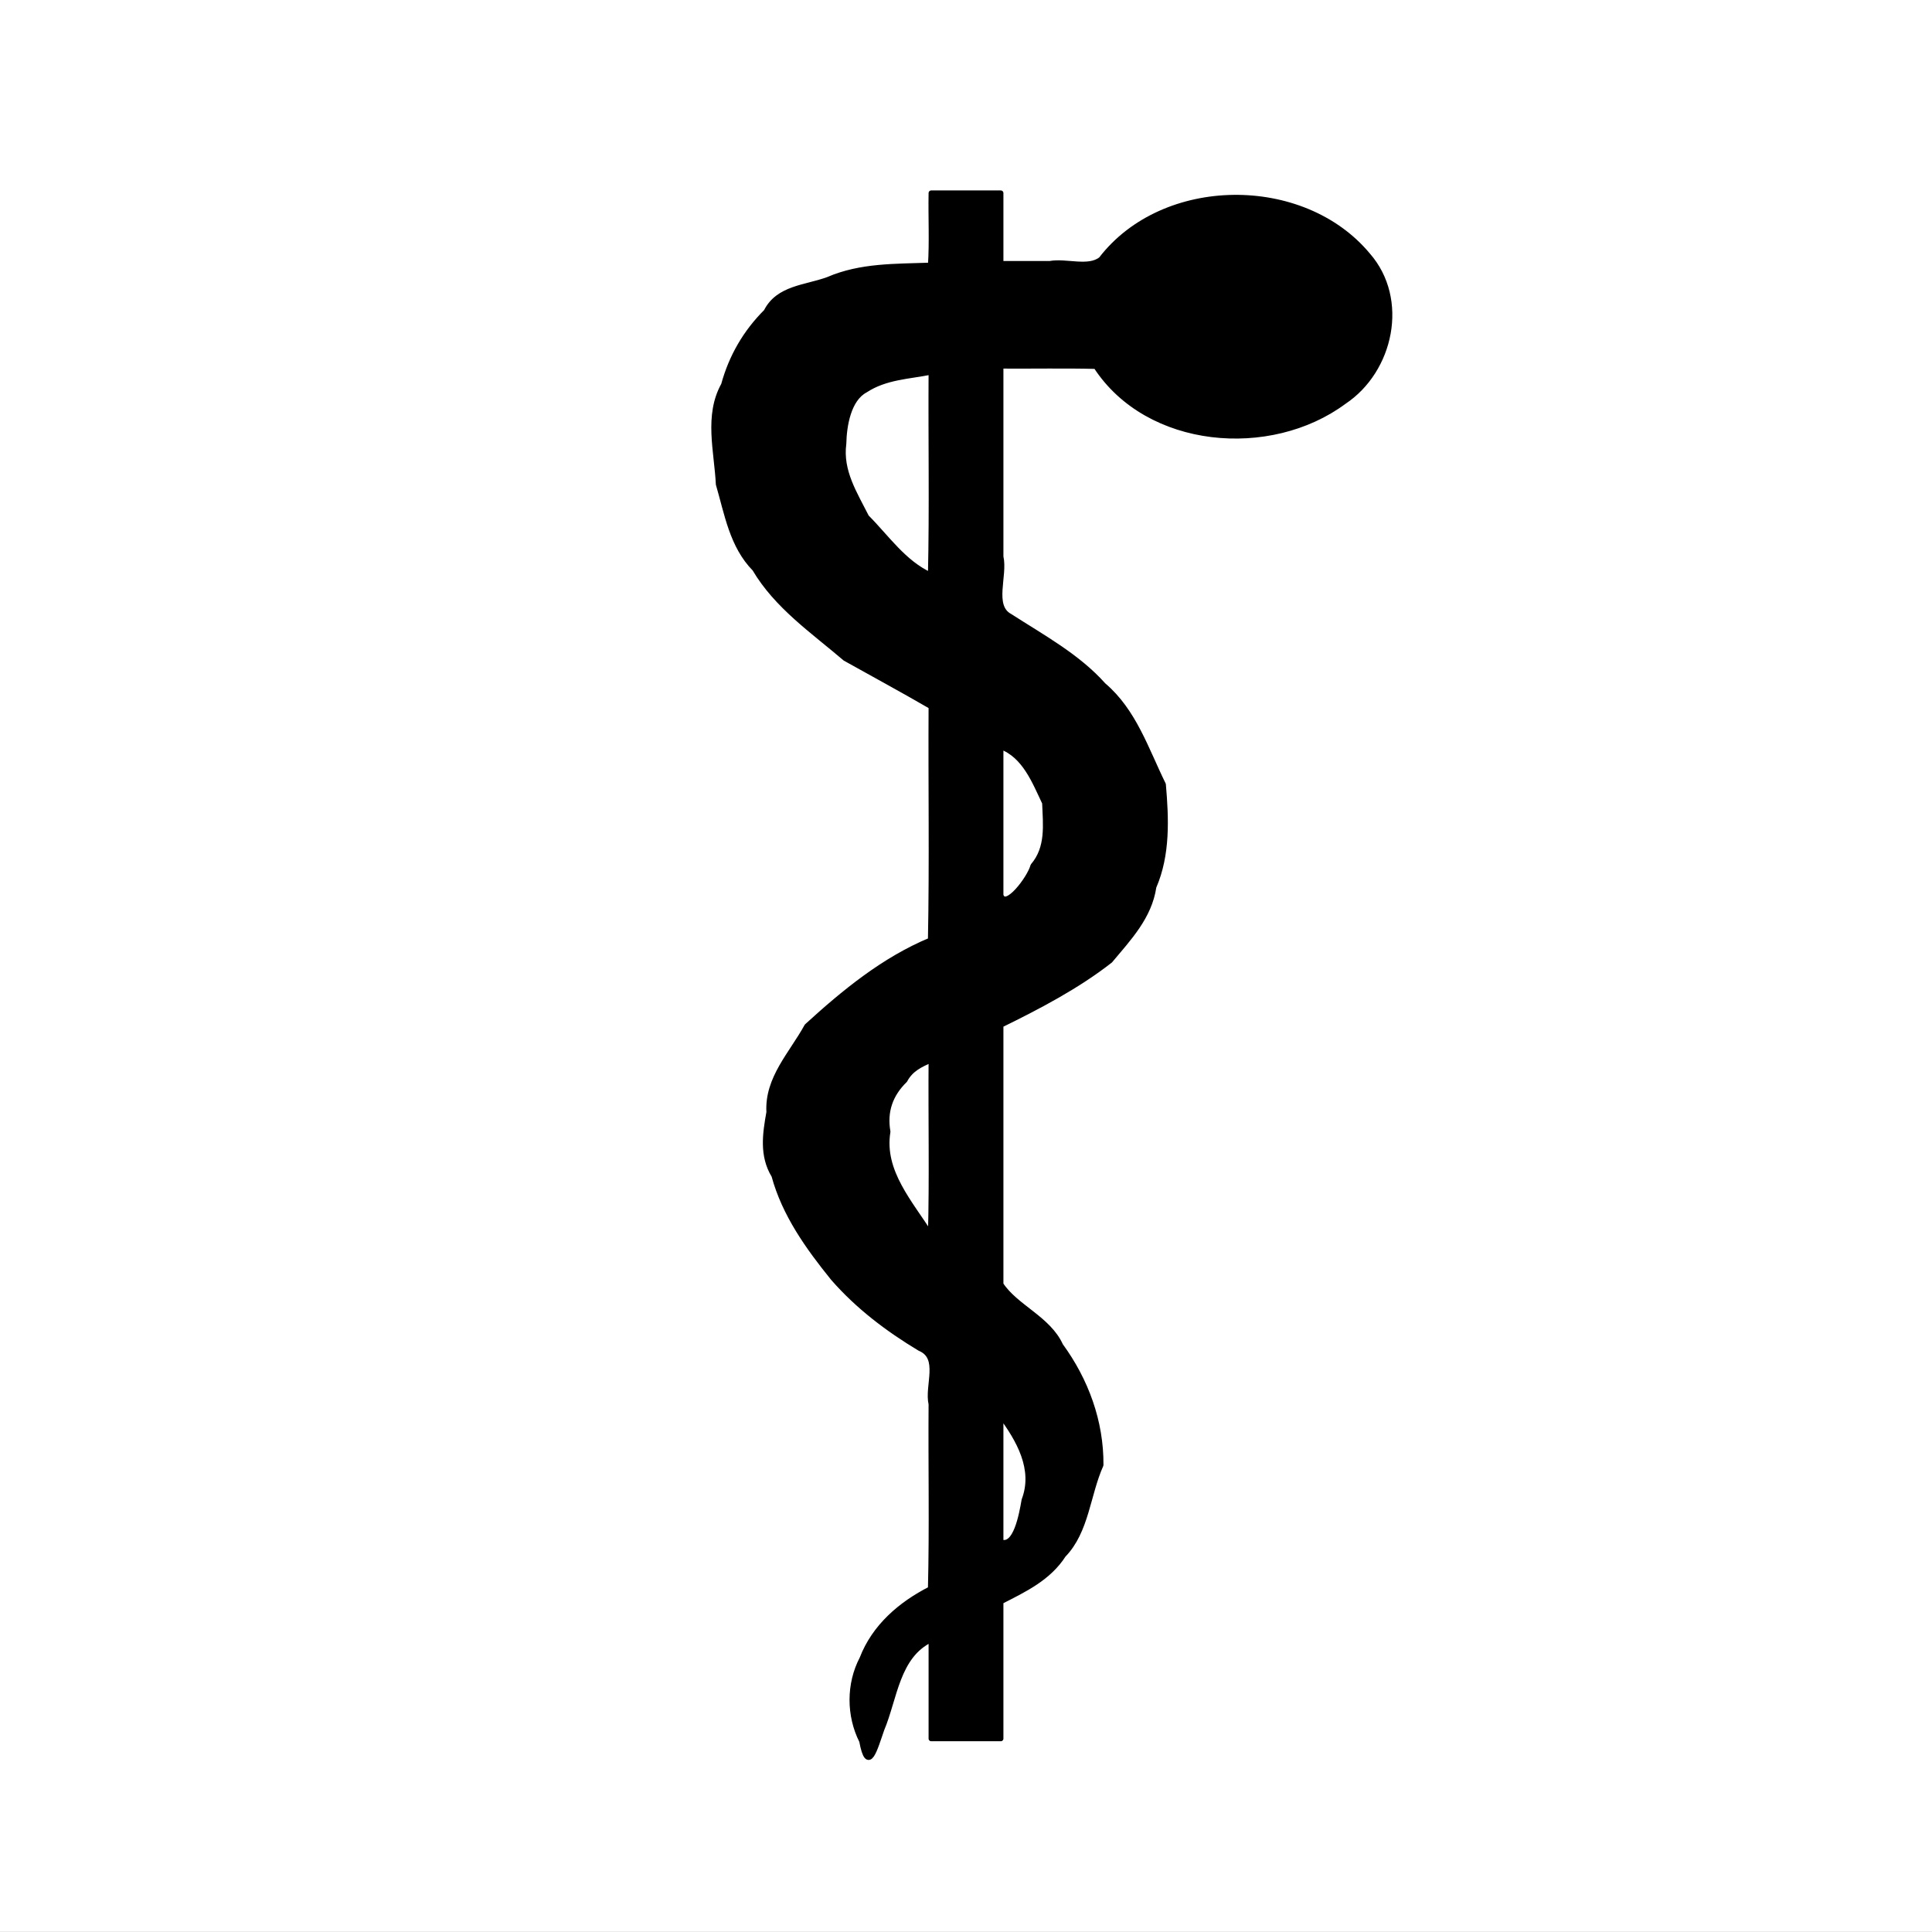 <?xml version="1.0" encoding="UTF-8" standalone="no"?>
<svg
   xmlns:dc="http://purl.org/dc/elements/1.1/"
   xmlns:cc="http://creativecommons.org/ns#"
   xmlns:rdf="http://www.w3.org/1999/02/22-rdf-syntax-ns#"
   xmlns:svg="http://www.w3.org/2000/svg"
   xmlns="http://www.w3.org/2000/svg"
   xmlns:sodipodi="http://sodipodi.sourceforge.net/DTD/sodipodi-0.dtd"
   xmlns:inkscape="http://www.inkscape.org/namespaces/inkscape"
   viewBox="0 0 368.719 368.688"
   version="1.1"
   xml:space="preserve"
   id="svg156922"
   inkscape:version="0.48.3.1 r9886"
   width="100%"
   height="100%"
   sodipodi:docname="alkis3342.svg"
   style="fill-rule:evenodd;stroke-linecap:round;stroke-linejoin:round"><rect x="0" y="0" width="368.719" height="368.688" fill="#808080" stroke="none"/><sodipodi:namedview
   pagecolor="#ffffff"
   bordercolor="#666666"
   borderopacity="1"
   objecttolerance="10"
   gridtolerance="10"
   guidetolerance="10"
   inkscape:pageopacity="0"
   inkscape:pageshadow="2"
   inkscape:window-width="1855"
   inkscape:window-height="1025"
   id="namedview158171"
   showgrid="false"
   inkscape:zoom="1.5733334"
   inkscape:cx="-14.629954"
   inkscape:cy="184"
   inkscape:window-x="0"
   inkscape:window-y="33"
   inkscape:window-maximized="1"
   inkscape:current-layer="svg156922" />
<defs
   id="defs156924">
<clipPath
   id="clipId0">
<path
   d="M 0,600 800,600 800,0 0,0 z"
   id="path156927"
   inkscape:connector-curvature="0" />
</clipPath>









































































































































































































































































































































































































































































































































































































































</defs>
<g
   clip-path="url(#clipId0)"
   id="g156929"
   style="fill:none;stroke:#000000;stroke-width:0.1"
   transform="translate(-147.875,-115.312)" />
<g
   clip-path="url(#clipId0)"
   id="g156931"
   style="fill:#ffffff;stroke:none"
   transform="translate(-147.875,-115.312)">
<path
   d="m 147.875,115.312 0,368.688 368.719,0 0,-368.688 -368.719,0 z"
   id="path156933"
   inkscape:connector-curvature="0" />

</g>

<path
   style="fill:#000000;fill-rule:nonzero;stroke:#000000;stroke-opacity:1"
   d="m 177.719,36.844 c -0.086,4.549 0.171,9.442 -0.125,13.781 -6.621,0.245 -13.323,0.03 -19.531,2.718 -4.264,1.574 -9.538,1.568 -11.825,6.13 -3.945,3.94 -6.65,8.604 -8.122,13.981 -3.268,5.868 -1.31,12.631 -0.999,18.956 1.664,5.697 2.602,11.749 6.931,16.162 4.189,7.102 11.117,11.832 17.264,17.084 5.47,3.058 10.985,6.039 16.406,9.187 -0.084,14.839 0.167,29.884 -0.125,44.594 -8.915,3.706 -16.522,9.944 -23.594,16.406 -2.904,5.297 -7.593,9.966 -7.231,16.41 -0.746,4.162 -1.364,8.308 0.959,12.11 2.018,7.41 6.512,13.674 11.266,19.557 4.743,5.43 10.41,9.727 16.569,13.423 4.154,1.725 1.338,7.145 2.156,10.636 -0.084,11.731 0.167,23.668 -0.125,35.271 -5.715,2.903 -10.711,7.199 -13.06,13.306 -2.534,4.828 -2.515,10.843 -0.056,15.714 1.207,6.478 2.516,1.418 3.803,-2.248 2.508,-5.954 2.905,-14.021 9.439,-17.116 0,6.302 0,12.604 0,18.906 4.427,0 8.854,0 13.281,0 0,-8.719 0,-17.438 0,-26.156 4.518,-2.304 9.116,-4.478 11.958,-8.901 4.41,-4.544 4.607,-11.528 7.136,-17.161 0.065,-8.261 -2.836,-16.155 -7.688,-22.794 -2.316,-5.135 -8.575,-7.335 -11.405,-11.674 0,-16.5 0,-33.001 0,-49.501 7.225,-3.543 14.567,-7.383 20.857,-12.297 3.57,-4.268 7.49,-8.349 8.336,-14.081 2.67,-6.161 2.373,-13.052 1.811,-19.527 -3.282,-6.662 -5.58,-13.992 -11.42,-18.947 -4.931,-5.532 -11.664,-9.167 -17.841,-13.154 -3.627,-1.936 -0.894,-7.747 -1.743,-11.376 0,-12.133 0,-24.266 0,-36.398 6.039,0.041 12.182,-0.084 18.156,0.062 9.92,15.266 33.257,17.198 47.344,6.75 8.987,-5.98 11.915,-19.533 4.562,-27.938 -12.405,-14.939 -39.019,-14.721 -50.906,0.75 -2.38,1.947 -6.7,0.265 -9.812,0.844 -3.115,0 -6.229,0 -9.344,0 0,-4.49 0,-8.979 0,-13.469 -4.427,5.4e-4 -8.856,-0.001 -13.281,8e-4 z m 0,34.156 c -0.084,12.848 0.167,26.239 -0.125,38.75 -5.091,-2.299 -8.382,-7.211 -12.219,-11.062 -2.251,-4.469 -5.06,-8.769 -4.357,-14.011 0.075,-3.499 0.912,-8.506 4.125,-10.221 C 168.991,71.941 173.349,71.87 177.719,71 z M 191,142.5 c 4.587,1.688 6.477,6.72 8.387,10.717 0.169,4.234 0.728,8.565 -2.236,12.032 -0.608,2.355 -5.251,8.486 -6.151,5.598 0,-9.449 0,-18.898 0,-28.347 z m -13.281,59.781 c -0.084,11.051 0.168,22.773 -0.125,33.406 -3.769,-6.05 -9.415,-12.061 -8.156,-19.706 -0.674,-3.868 0.468,-7.112 3.25,-9.826 1.131,-2.119 2.913,-2.933 5.031,-3.875 z M 191,270.094 c 3.441,4.638 6.711,10.289 4.469,16.188 -0.497,2.863 -1.621,9.072 -4.469,8.001 0,-8.063 0,-16.126 0,-24.189 z"
   id="path158169"
   inkscape:connector-curvature="0" /></svg>